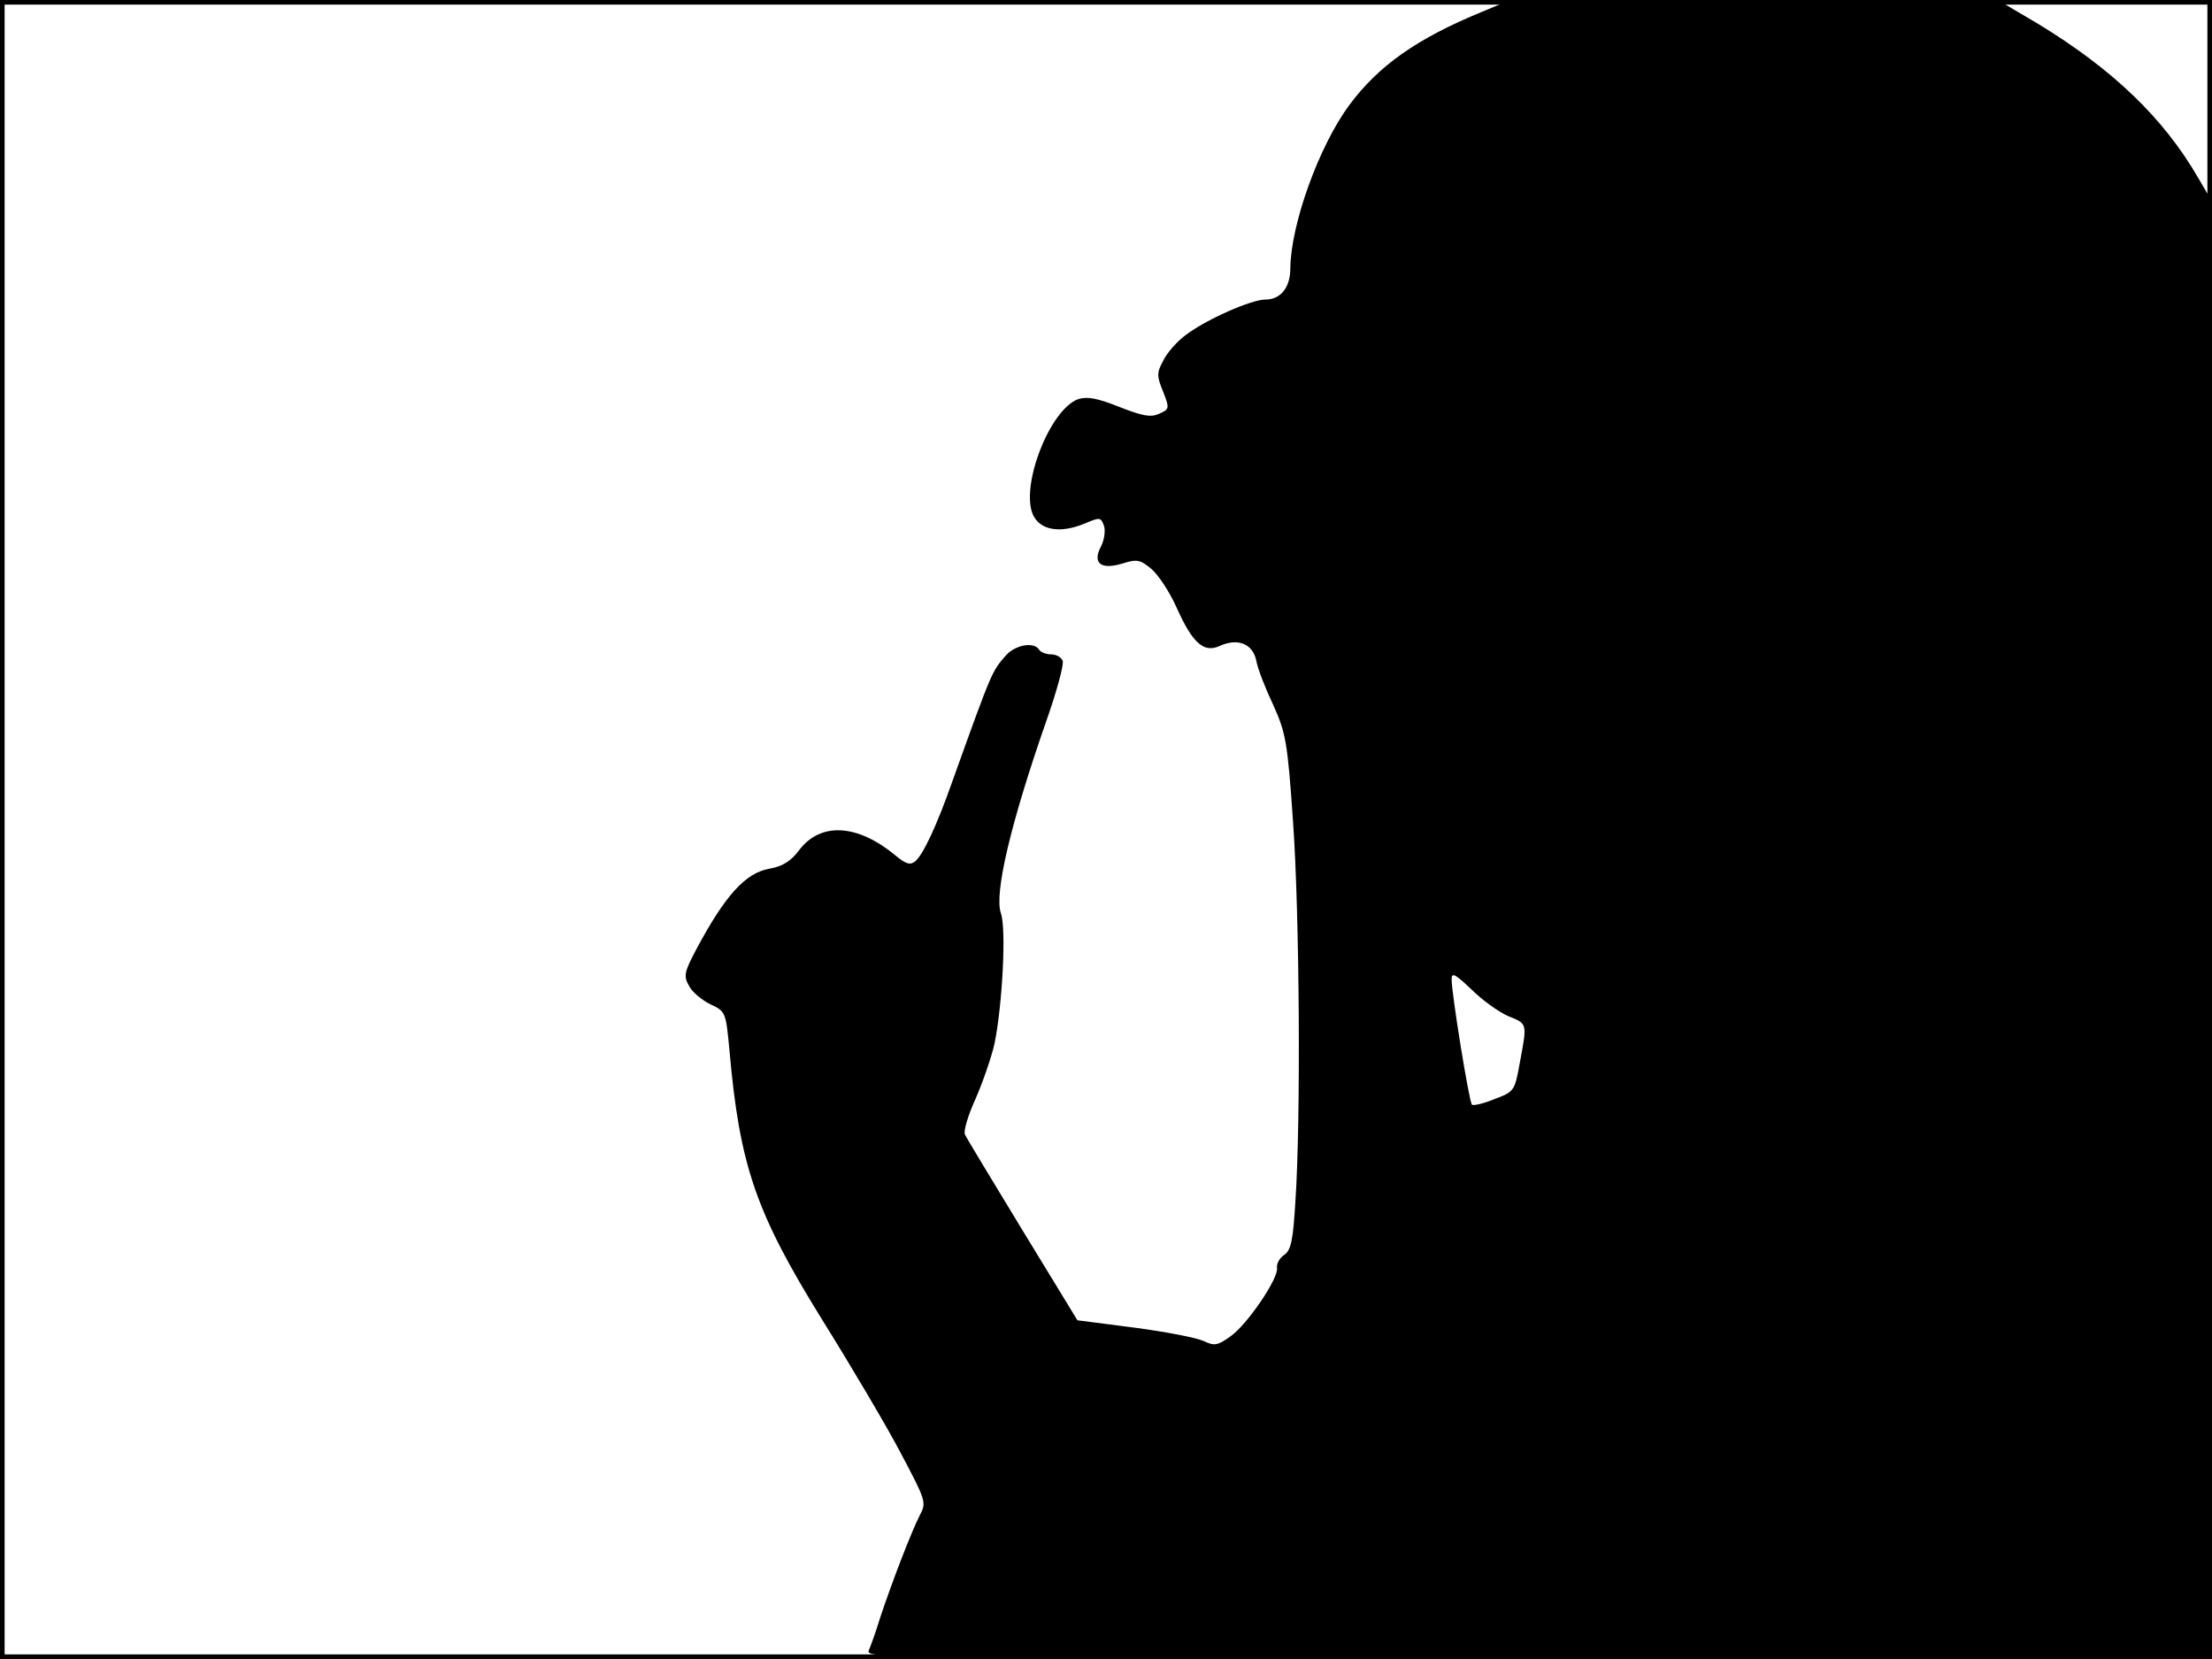 <?xml version="1.0" standalone="no"?>
<!DOCTYPE svg PUBLIC "-//W3C//DTD SVG 20010904//EN"
 "http://www.w3.org/TR/2001/REC-SVG-20010904/DTD/svg10.dtd">
<svg version="1.0" xmlns="http://www.w3.org/2000/svg"
 width="480pt" height="360pt" viewBox="0 0 480 360"
 preserveAspectRatio="xMidYMid meet">
<rect width="1" height="360" fill="#000000"/>
<rect x="479" width="1" height="360" fill="#000000"/>
<rect width="480" height="1" fill="#000000"/>
<rect y="359" width="480" height="1" fill="#000000"/>
<g transform="translate(0,360) scale(0.1,-0.1)"
fill="#000000" stroke="none">
<path d="M3215 3574 c-141 -58 -224 -117 -287 -202 -66 -89 -127 -259 -128
-354 0 -42 -21 -68 -54 -68 -31 0 -130 -44 -173 -77 -19 -14 -41 -39 -49 -56
-14 -26 -14 -33 0 -67 14 -36 14 -38 -9 -48 -18 -8 -35 -5 -86 15 -48 19 -69
23 -89 17 -62 -22 -127 -190 -98 -252 16 -33 59 -40 112 -18 33 14 35 14 42
-6 3 -11 0 -31 -7 -44 -19 -36 0 -51 46 -37 32 10 39 9 64 -12 15 -13 40 -51
54 -83 35 -78 59 -99 93 -84 39 18 72 6 80 -31 3 -18 20 -61 37 -97 27 -60 31
-79 43 -255 14 -198 17 -645 5 -822 -5 -83 -9 -105 -24 -116 -11 -7 -17 -20
-16 -28 5 -21 -64 -123 -101 -149 -28 -20 -35 -21 -58 -10 -15 7 -82 20 -150
29 l-124 16 -119 195 c-65 107 -122 201 -125 208 -4 7 7 43 24 80 16 37 34 90
40 117 17 82 26 249 14 283 -15 43 21 195 98 416 23 65 39 124 36 132 -3 8
-14 14 -25 14 -11 0 -23 5 -26 10 -11 18 -51 11 -72 -12 -31 -36 -29 -30 -118
-278 -32 -91 -62 -155 -79 -169 -11 -9 -20 -6 -42 12 -83 69 -163 74 -210 12
-18 -24 -36 -35 -64 -40 -52 -9 -96 -57 -159 -175 -26 -49 -28 -58 -16 -79 7
-14 28 -31 46 -40 34 -16 34 -17 42 -101 22 -249 57 -351 200 -582 63 -101
140 -231 171 -290 55 -104 57 -108 42 -136 -18 -35 -60 -144 -86 -222 -9 -30
-21 -63 -25 -72 -7 -17 66 -18 1454 -18 l1461 0 0 1581 0 1582 -30 51 c-75
130 -186 236 -347 334 l-88 52 -530 0 -530 -1 -60 -25z m58 -2179 c42 -17 41
-15 25 -101 -11 -61 -12 -63 -55 -79 -24 -10 -47 -15 -49 -12 -6 6 -44 240
-44 272 0 16 8 11 43 -22 23 -23 59 -49 80 -58z"/>
</g>
</svg>
